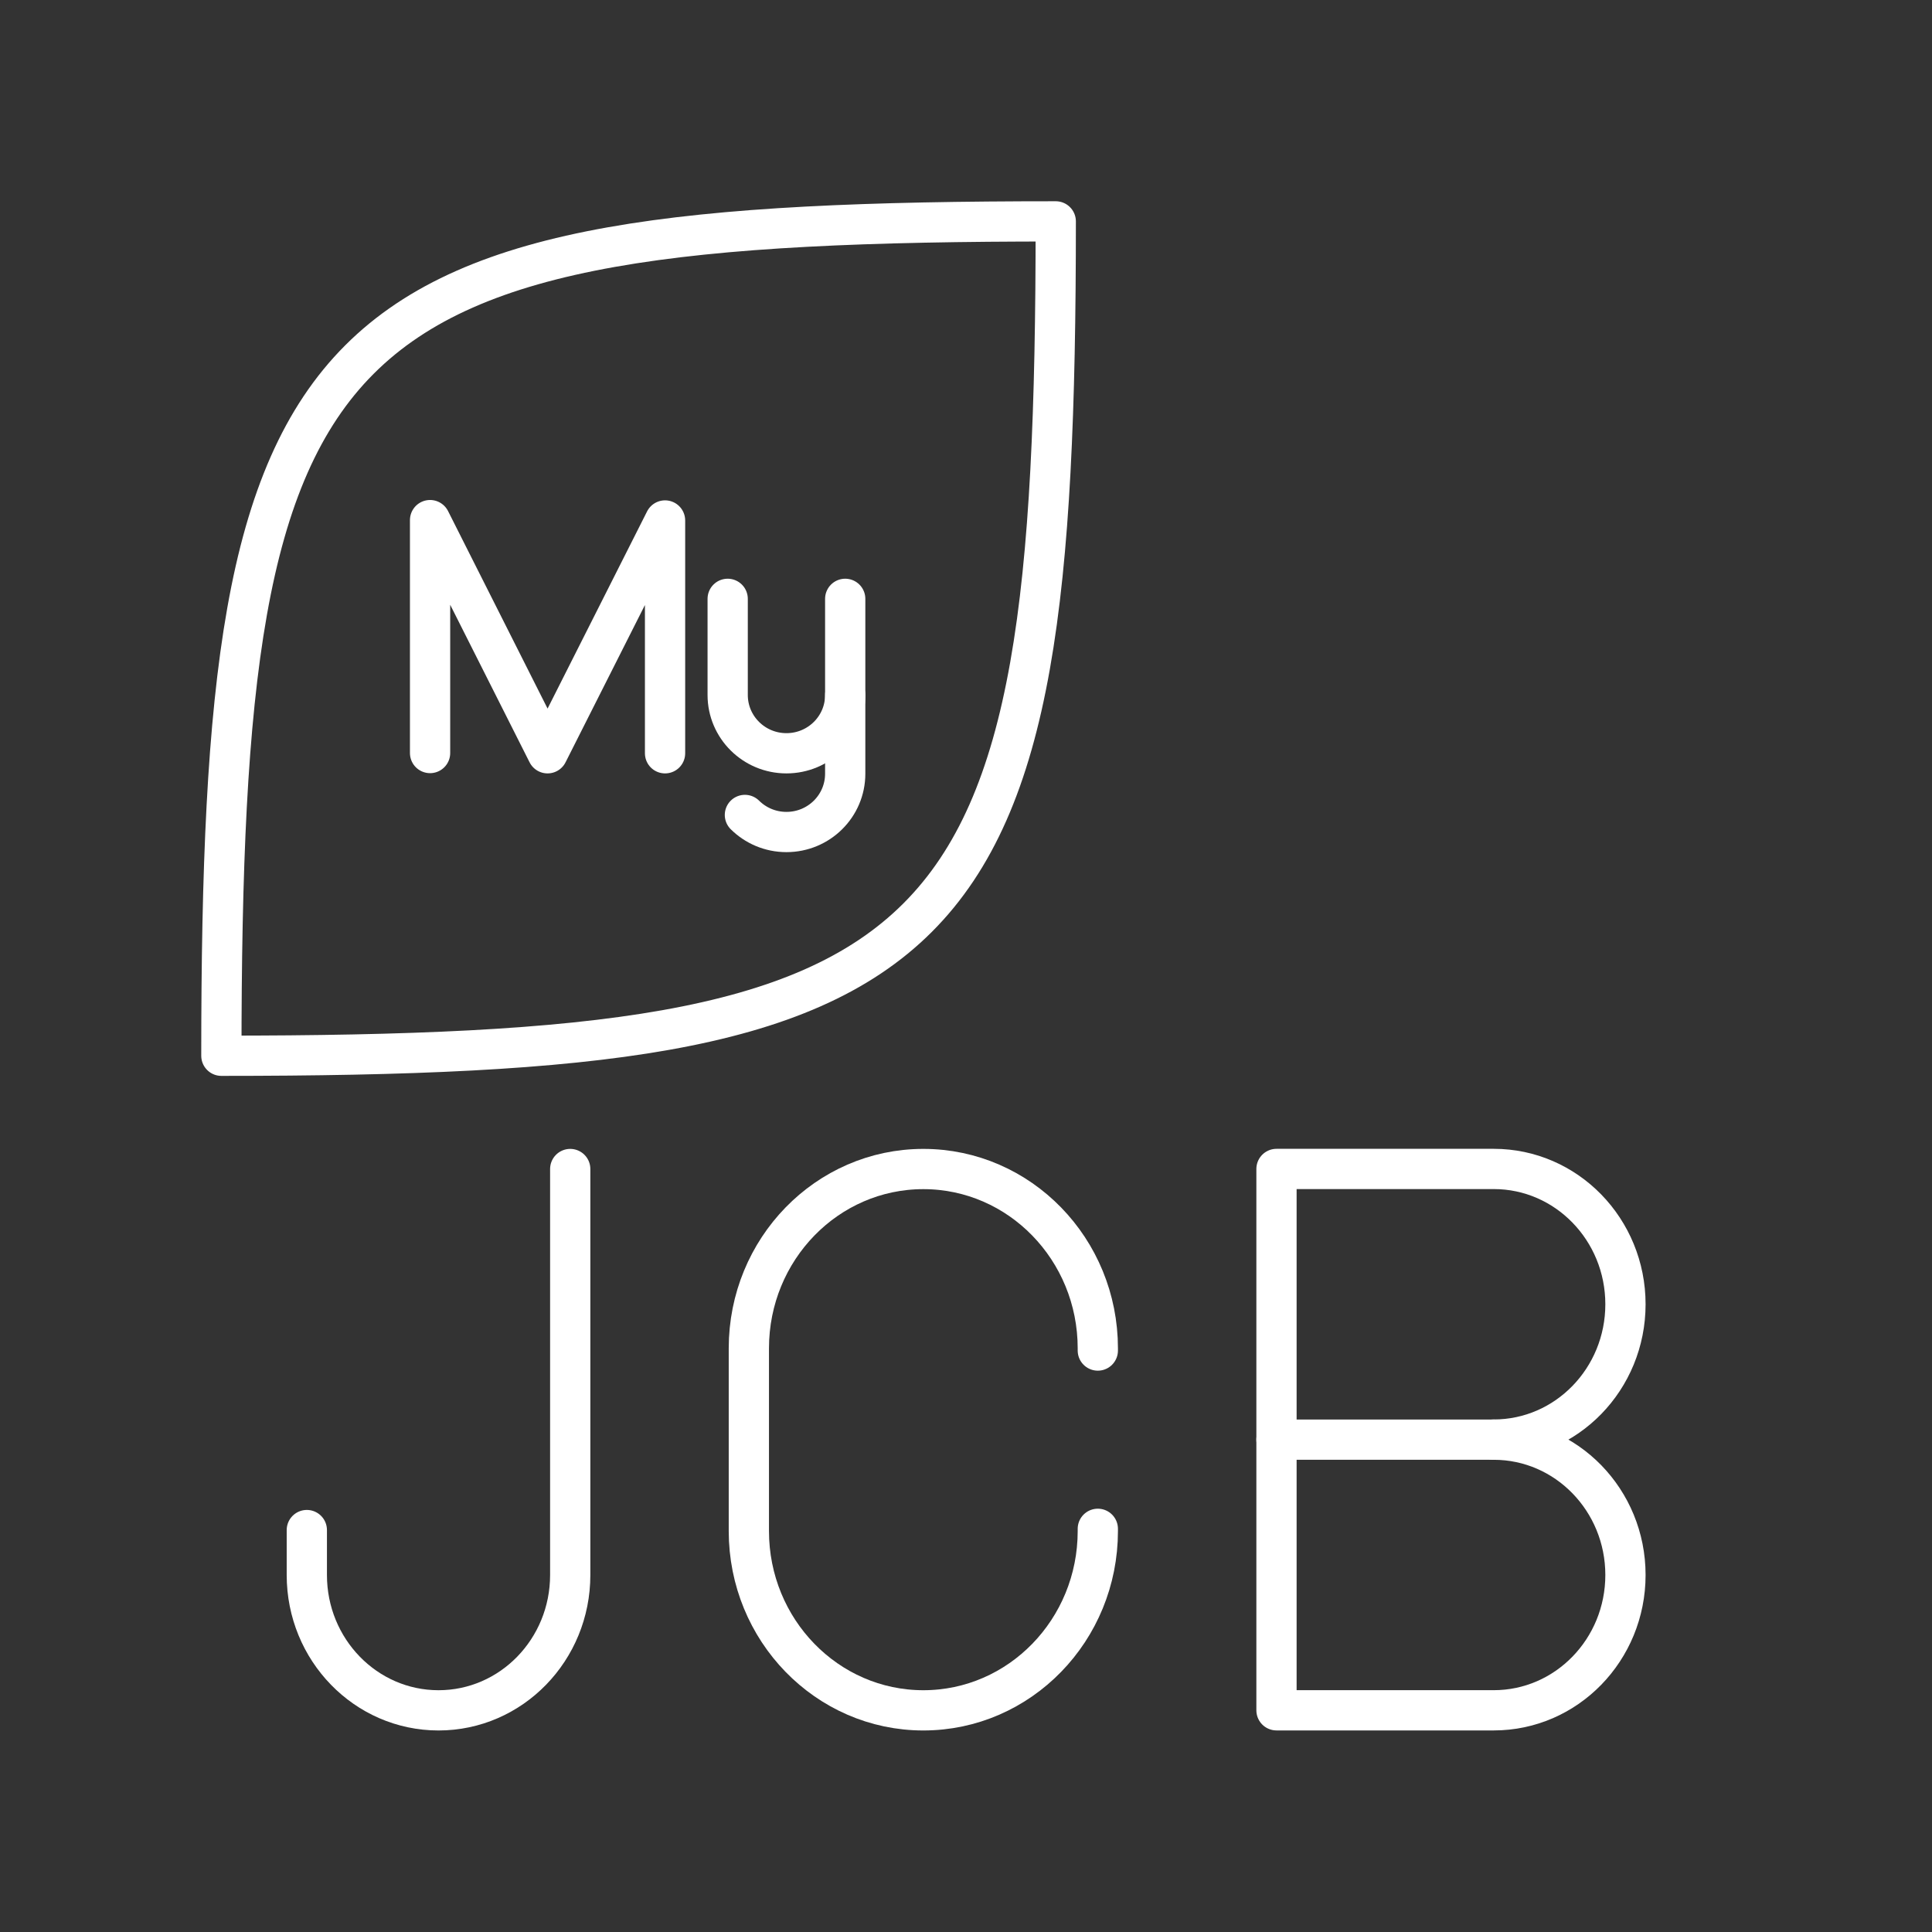 <?xml version="1.0" encoding="UTF-8"?><svg id="a" xmlns="http://www.w3.org/2000/svg" viewBox="0 0 48 48"><rect x="0" y="0" width="48" height="48" fill="#333333" stroke="none"/><defs><style>.d{fill:none;stroke:#fff;stroke-linecap:round;stroke-linejoin:round;}</style></defs><path class="d" d="m5.5 26.23c0-18.489 2.241-20.73 20.73-20.73 0 18.489-2.241 20.73-20.73 20.73z"/><path class="d" d="m20.999 17.268v1.955c0 0.8-0.653 1.448-1.46 1.448v0c-0.403 0-0.768-0.162-1.032-0.424"/><path class="d" d="m20.999 14.878v2.389c0 0.8-0.653 1.448-1.46 1.448v0c-0.806 0-1.46-0.648-1.46-1.448v-2.389"/><path class="d" d="m10.685 18.709v-5.787l2.919 5.793 2.919-5.784v5.784"/><path class="d" d="m14.167 29.044v10.087c0 1.857-1.465 3.362-3.272 3.362v0c-1.807 0-3.272-1.505-3.272-3.362v-1.117"/><path class="d" d="m27.275 37.983v0.055c0 2.461-1.941 4.455-4.335 4.455v0c-2.394 0-4.335-1.995-4.335-4.455v-4.539c0-2.461 1.941-4.455 4.335-4.455v0c2.394 0 4.335 1.995 4.335 4.455v0.055"/><path class="d" d="m37.112 35.768c1.807 0 3.272 1.505 3.272 3.362s-1.465 3.362-3.272 3.362h-5.398v-13.45h5.398c1.807 0 3.272 1.505 3.272 3.362 0 1.857-1.465 3.362-3.272 3.362z"/><path class="d" d="m37.112 35.768h-5.398"/></svg>
